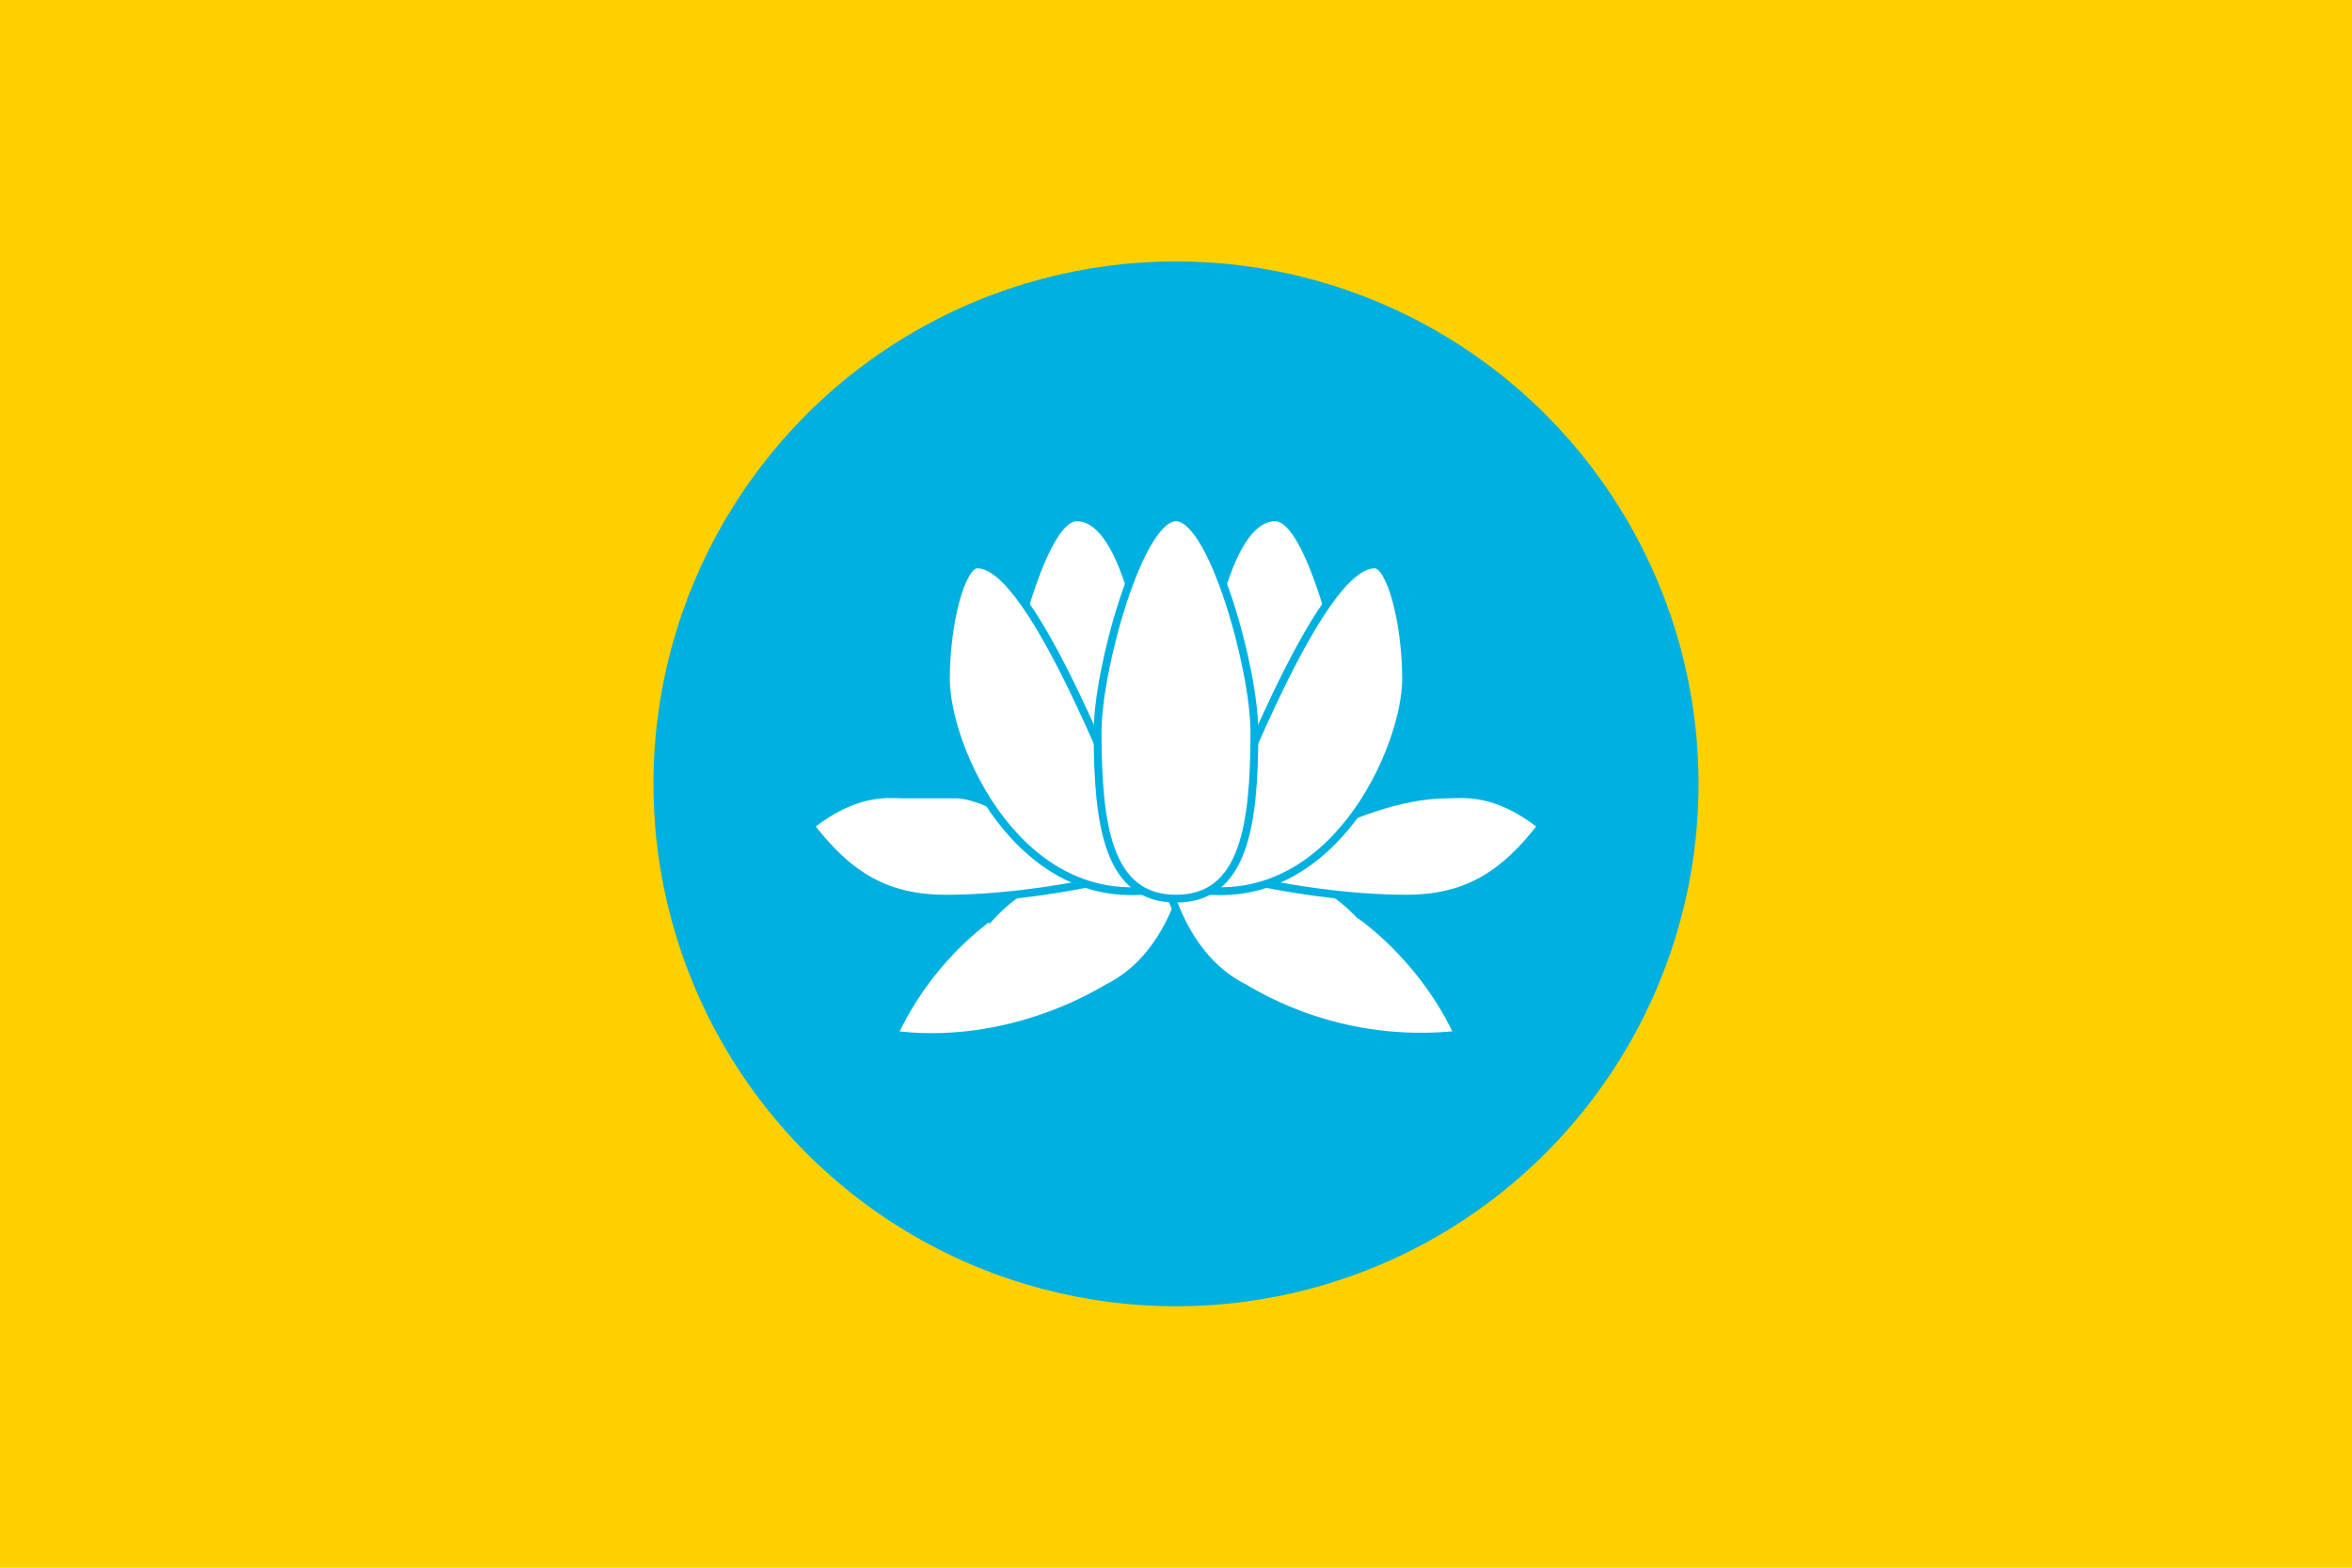 <svg xmlns="http://www.w3.org/2000/svg" width="600" height="400"><path fill="#ffd000" d="M0 0h600v400H0z"/><circle cy="200" cx="300" r="133.3" fill="#00b0e0"/><g fill="#fff" stroke="#00b0e0" stroke-width="2"><path d="M228 264c21.3 2.7 41.3-4 54.7-12 18.6-9.3 21.3-34.7 21.3-34.7s-33.3-2.6-50.7 16A79.9 79.9 0 00228 264z"/><path d="M372 264a87.9 87.9 0 01-54.7-12c-18.6-9.3-21.3-34.7-21.3-34.7s33.3-2.6 50.7 16c4 2.7 17.3 13.4 25.3 30.7zM230.7 202.7c-4 0-12-1.4-24 8 9.3 12 18.6 18.6 34.6 18.6 21.4 0 42.7-5.3 42.7-5.3s-29.3-21.3-40-21.3z"/><path d="M369.3 202.7c4 0 12-1.4 24 8-9.3 12-18.6 18.6-34.6 18.6-21.4 0-42.7-5.3-42.7-5.3s29.3-21.3 53.3-21.3zM274.7 132c-12 0-22.7 64-22.7 64h44s-4-64-21.3-64zM325.3 132c12 0 22.7 64 22.7 64h-44s4-64 21.3-64z"/><path d="M249.3 144c-4 0-8 14.7-8 29.3 0 17.4 18.7 60 54.7 53.4-9.3-20-32-82.7-46.7-82.7zM350.7 144c4 0 8 14.7 8 29.3 0 17.4-18.7 60-54.7 53.4 9.3-20 32-82.7 46.7-82.7z"/><path d="M300 229.3c17.3 0 20-18.6 20-42.6 0-16-10.7-54.7-20-54.7s-20 38.7-20 54.7c0 24 2.7 42.6 20 42.6z"/></g></svg>